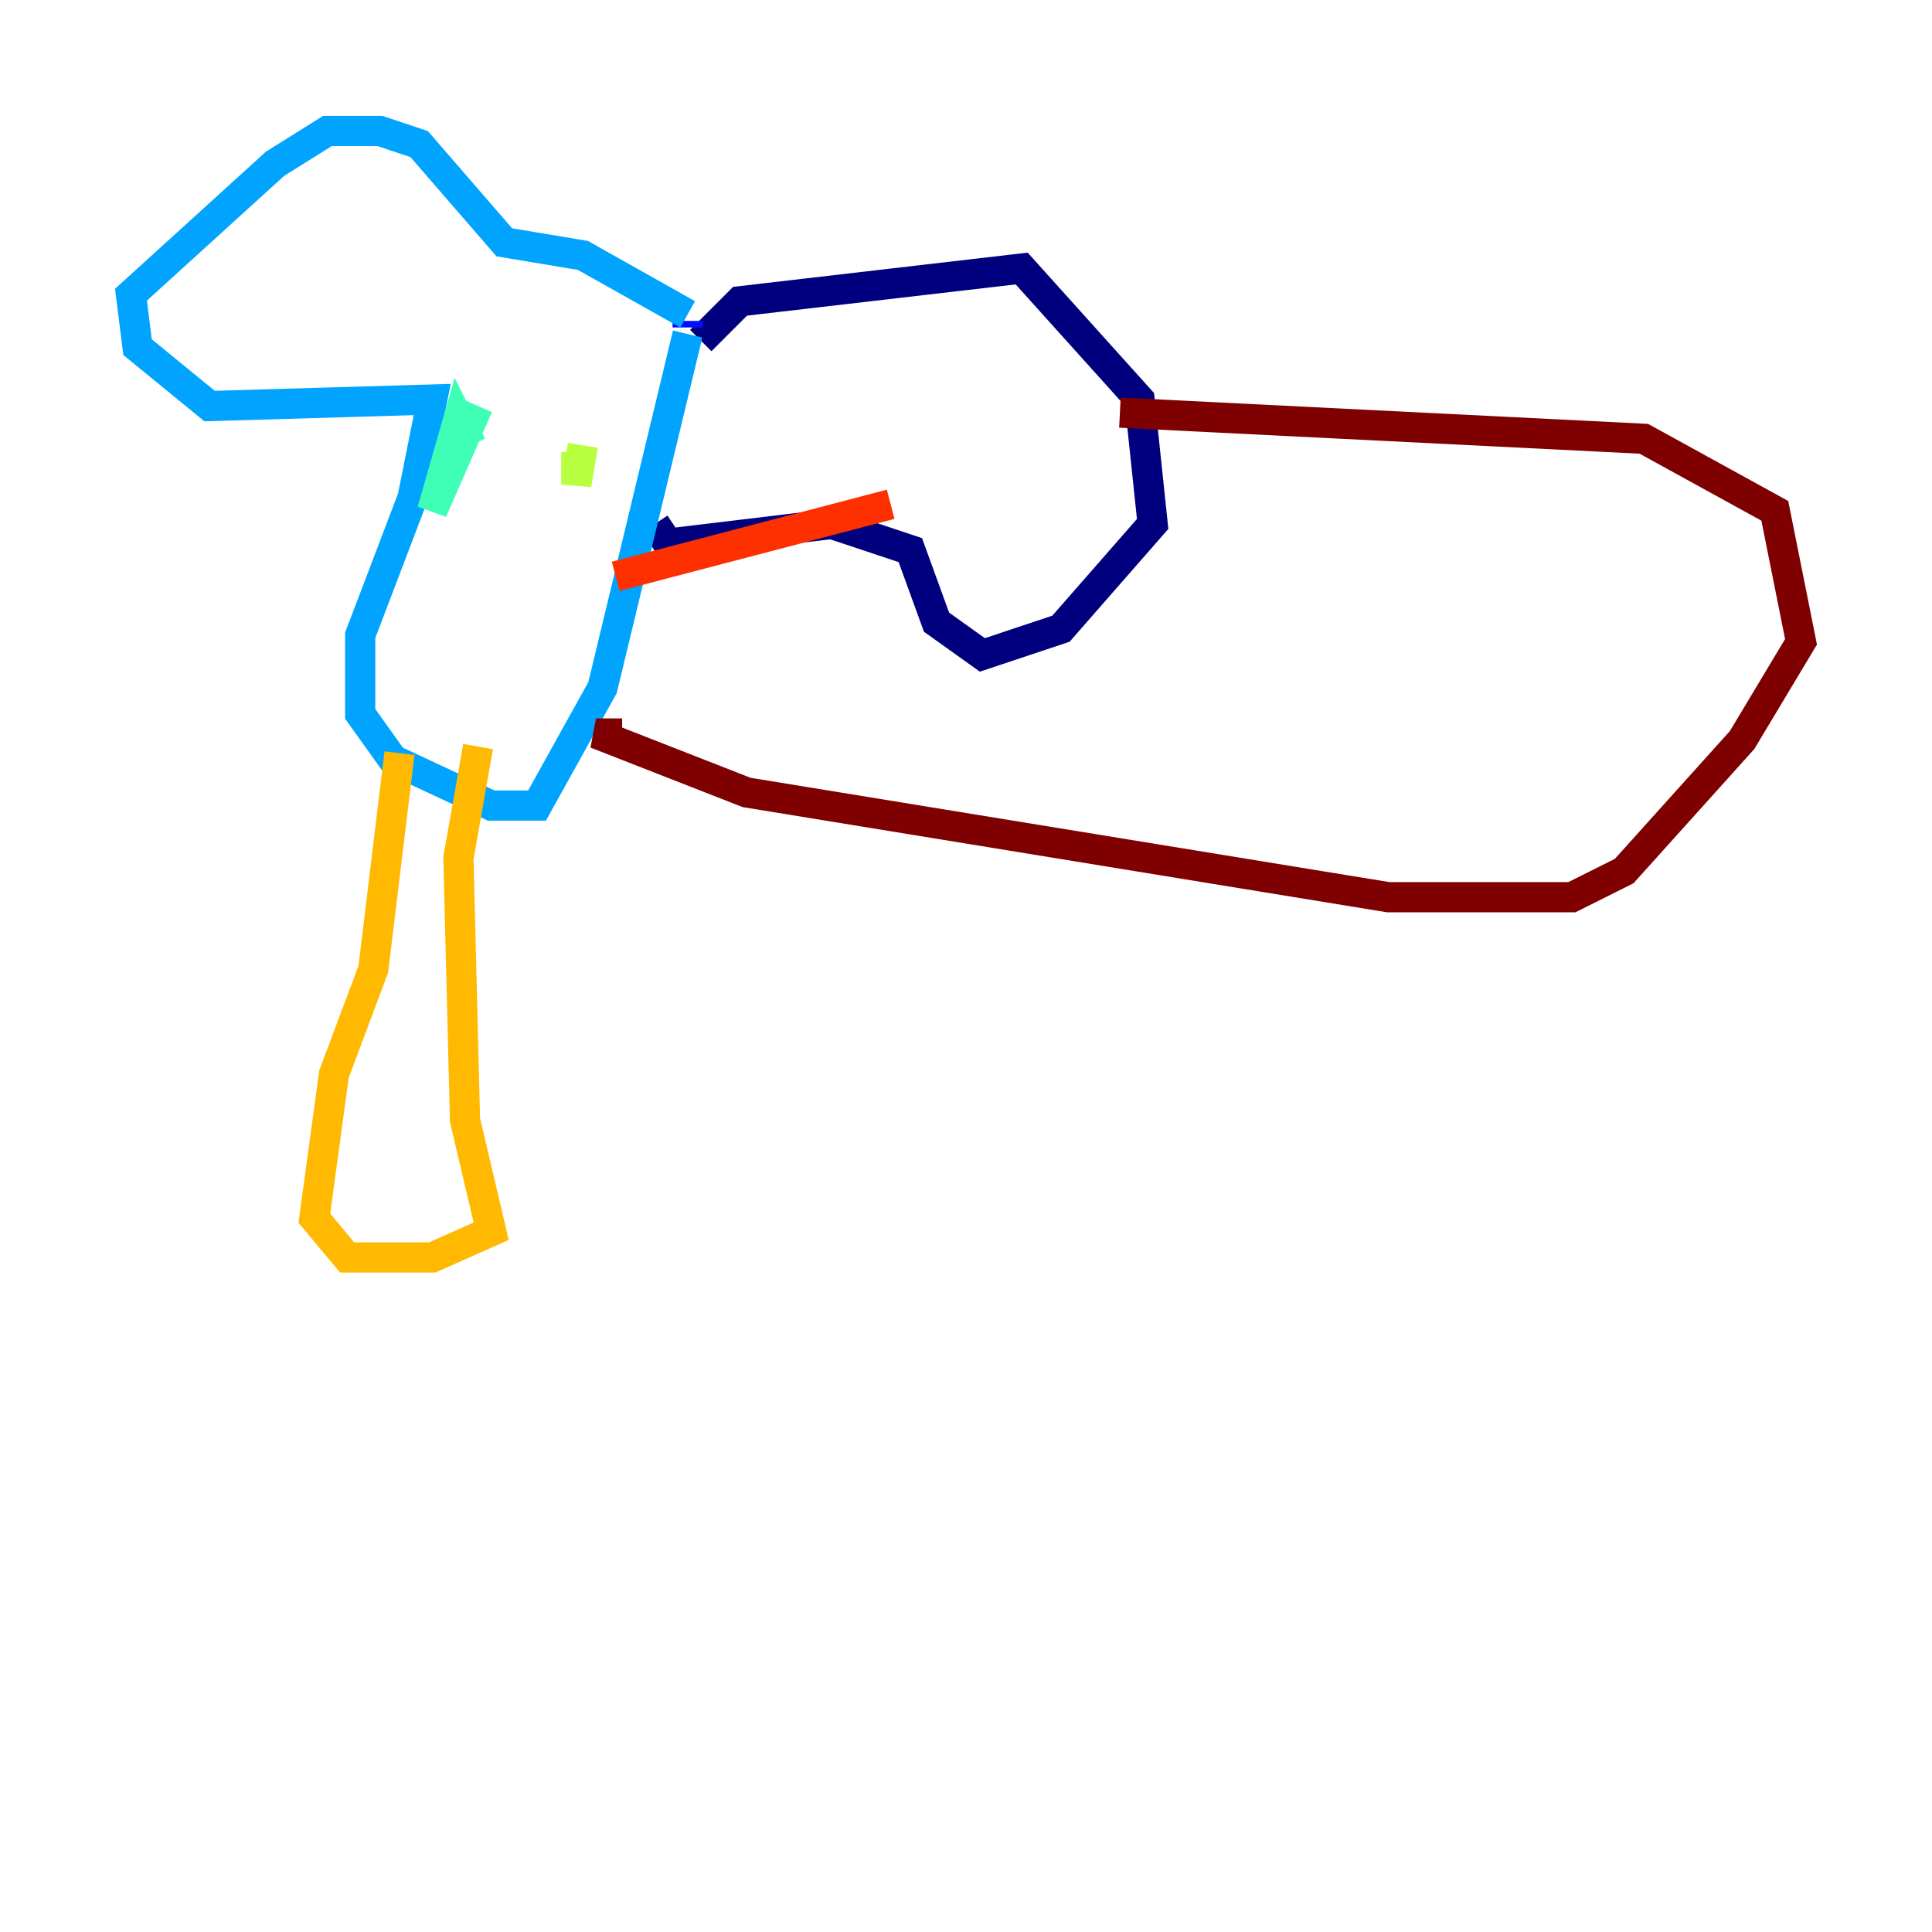 <?xml version="1.0" encoding="utf-8" ?>
<svg baseProfile="tiny" height="128" version="1.2" viewBox="0,0,128,128" width="128" xmlns="http://www.w3.org/2000/svg" xmlns:ev="http://www.w3.org/2001/xml-events" xmlns:xlink="http://www.w3.org/1999/xlink"><defs /><polyline fill="none" points="46.427,22.563 49.031,19.959 67.688,17.79 75.498,26.468 76.366,34.712 70.291,41.654 65.085,43.39 62.047,41.22 60.312,36.447 55.105,34.712 44.258,36.014 43.39,34.712" stroke="#00007f" stroke-width="2" /><polyline fill="none" points="45.559,21.261 45.559,21.695" stroke="#0010ff" stroke-width="2" /><polyline fill="none" points="45.559,22.129 39.919,45.559 35.58,53.37 32.542,53.37 26.034,50.332 23.864,47.295 23.864,42.088 27.336,32.976 28.637,26.468 13.885,26.902 9.112,22.997 8.678,19.525 18.224,10.848 21.695,8.678 25.166,8.678 27.77,9.546 33.41,16.054 38.617,16.922 45.559,20.827" stroke="#00a4ff" stroke-width="2" /><polyline fill="none" points="31.675,26.902 28.637,33.844 30.373,27.77 31.241,29.505" stroke="#3fffb7" stroke-width="2" /><polyline fill="none" points="38.183,29.939 38.183,32.108 38.617,29.505" stroke="#b7ff3f" stroke-width="2" /><polyline fill="none" points="26.468,49.898 24.732,64.217 22.129,71.159 20.827,80.705 22.997,83.308 28.637,83.308 32.542,81.573 30.807,74.197 30.373,56.841 31.675,49.464" stroke="#ffb900" stroke-width="2" /><polyline fill="none" points="40.786,38.183 59.01,33.41" stroke="#ff3000" stroke-width="2" /><polyline fill="none" points="74.197,27.336 108.909,29.071 117.586,33.844 119.322,42.522 115.417,49.031 107.607,57.709 104.136,59.444 91.986,59.444 49.464,52.502 39.485,48.597 41.22,48.597" stroke="#7f0000" stroke-width="2" /></svg>